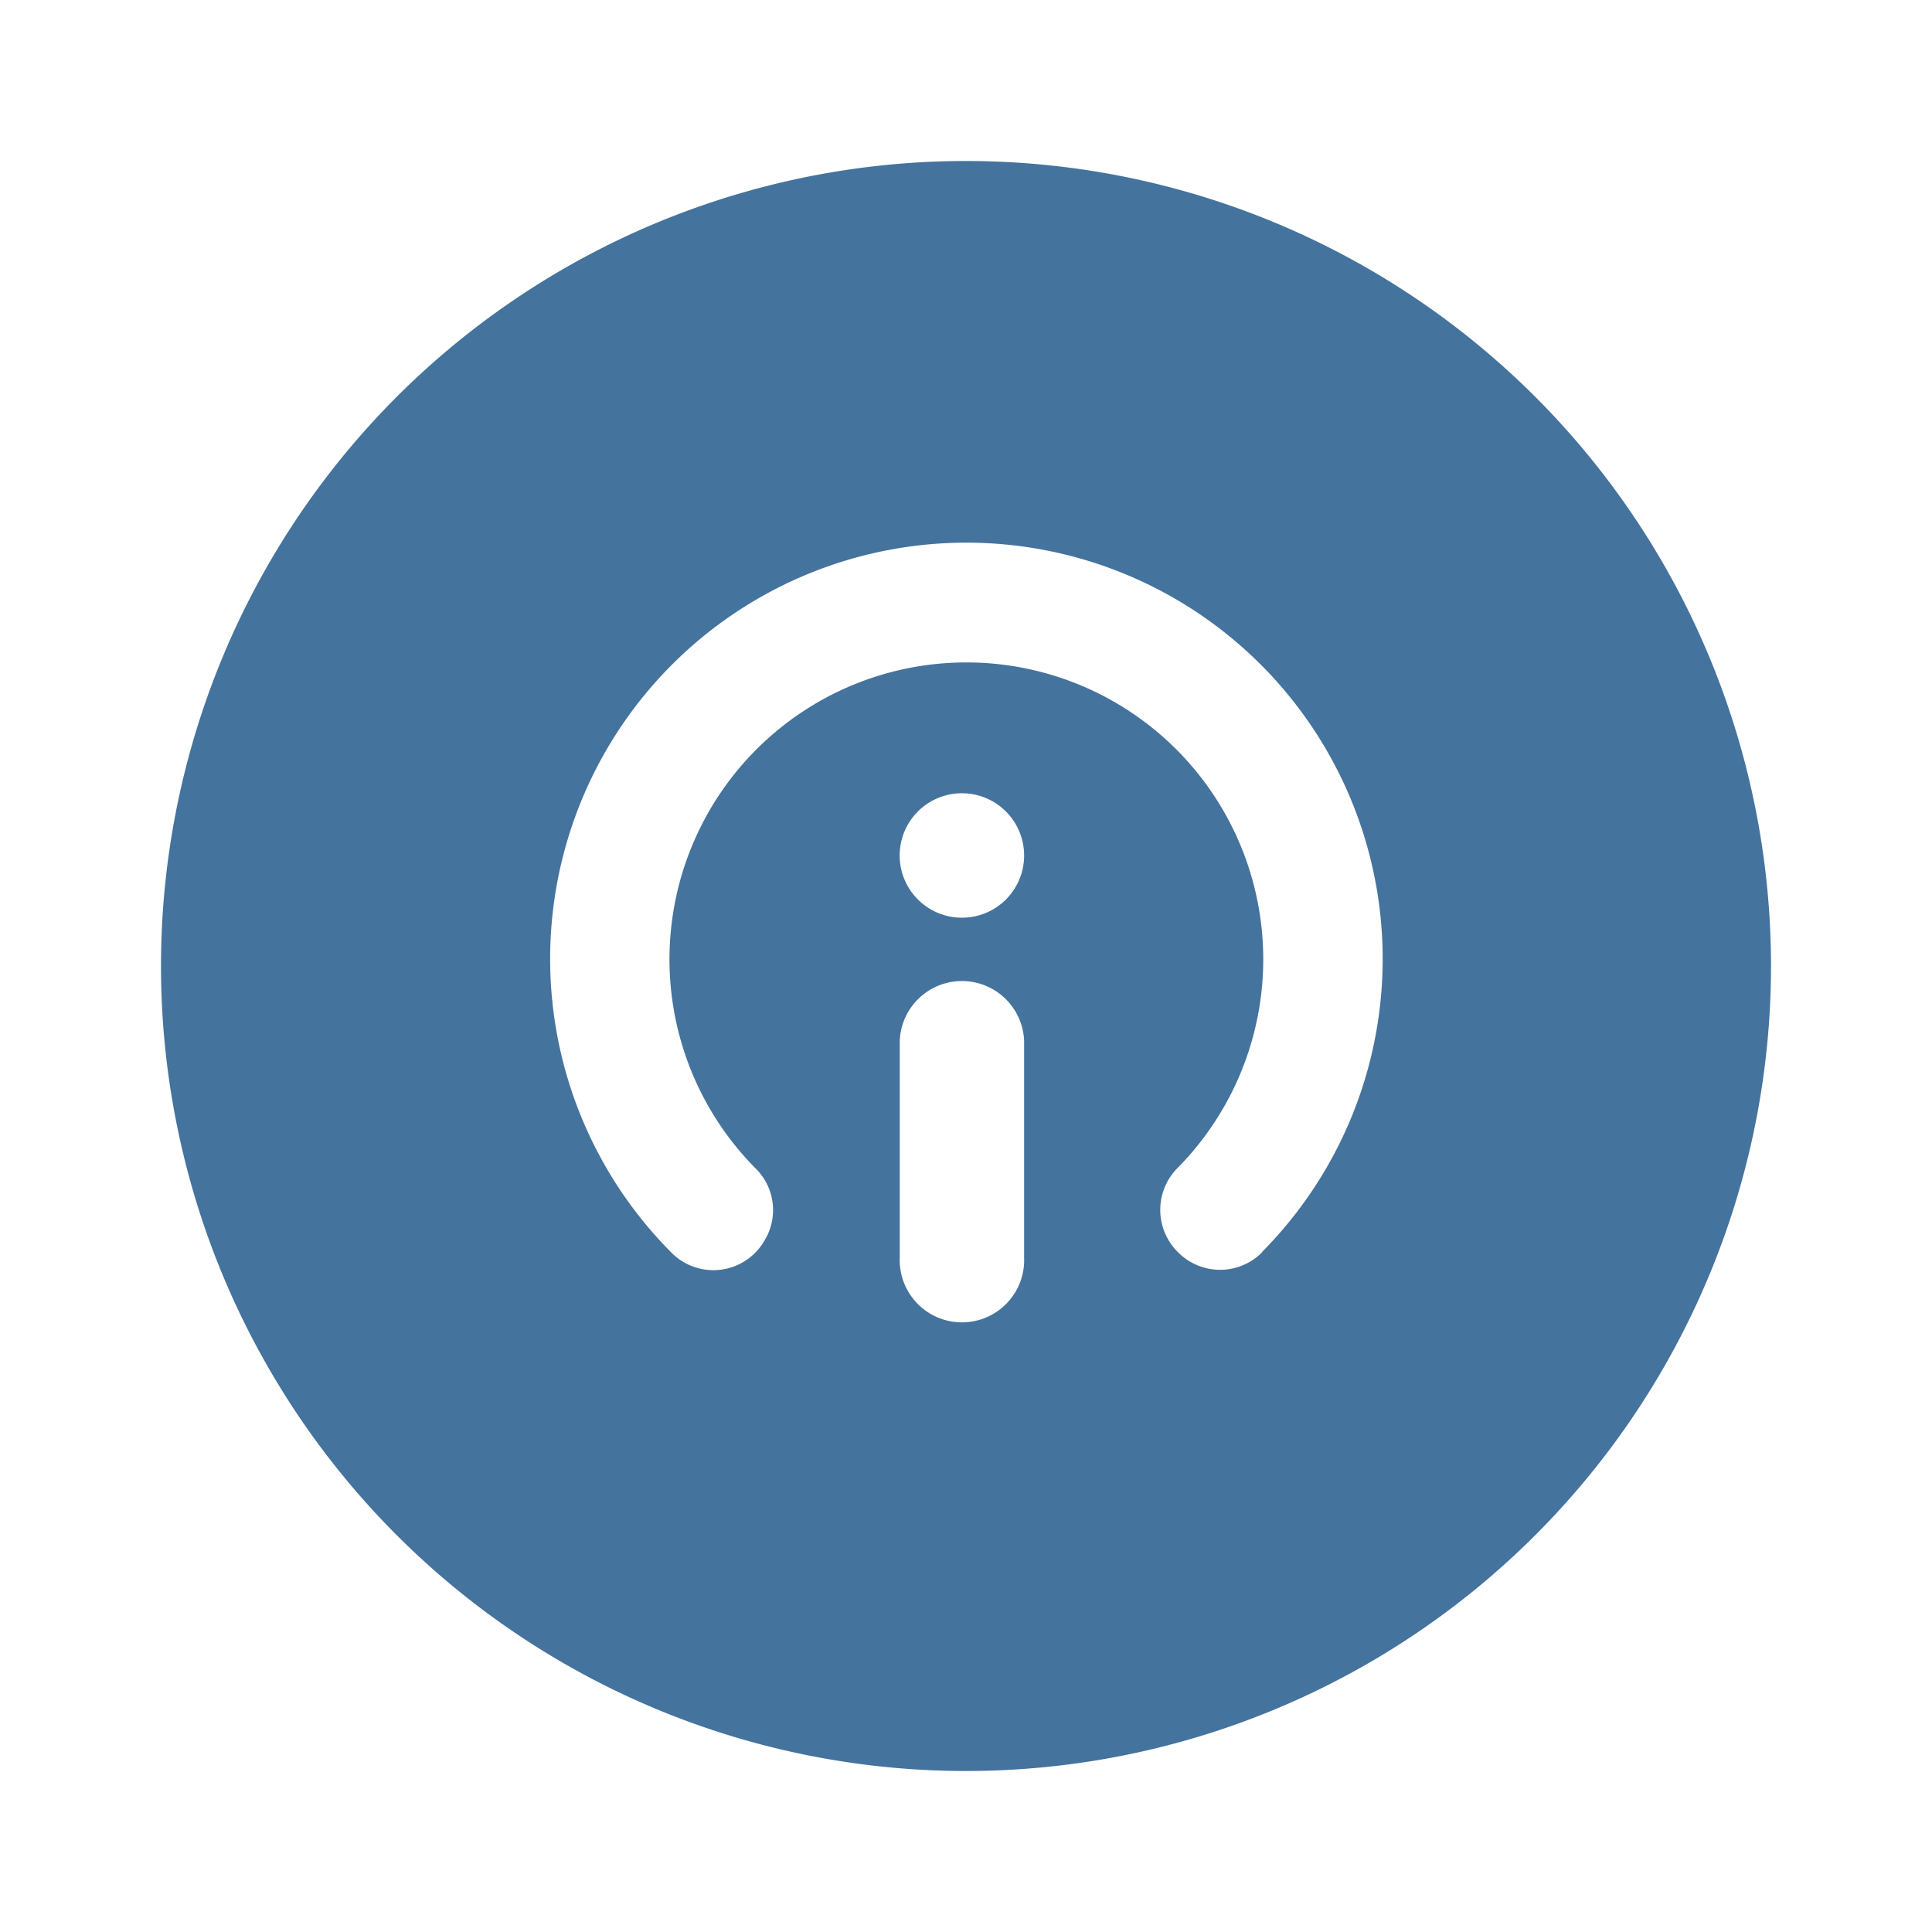 <?xml version="1.0" encoding="UTF-8"?>
<svg width="24px" fill="#44739e" height="24px" viewBox="0 0 24 24" version="1.1" xmlns="http://www.w3.org/2000/svg" xmlns:xlink="http://www.w3.org/1999/xlink">
            <path d="M 12,2 A 10,10 0 1 0 22,12 10,10 0 0 0 12,2 Z m 0.722,13.626 a 0.773,0.773 0 1 1 -1.545,0 v -2.694 a 0.773,0.773 0 0 1 1.545,0 z M 11.949,11.4 a 0.773,0.773 0 1 1 0.773,-0.772 0.772,0.772 0 0 1 -0.773,0.772 z m 3.73,4.156 a 0.735,0.735 0 0 1 -1.045,0 l -0.011,-0.011 a 0.738,0.738 0 0 1 0.007,-1.038 3.688,3.688 0 1 0 -5.232,0.019 0.726,0.726 0 0 1 0.089,0.9 L 9.479,15.44 a 0.732,0.732 0 0 1 -1.131,0.128 5.171,5.171 0 1 1 7.331,-0.017 z"/>

</svg>